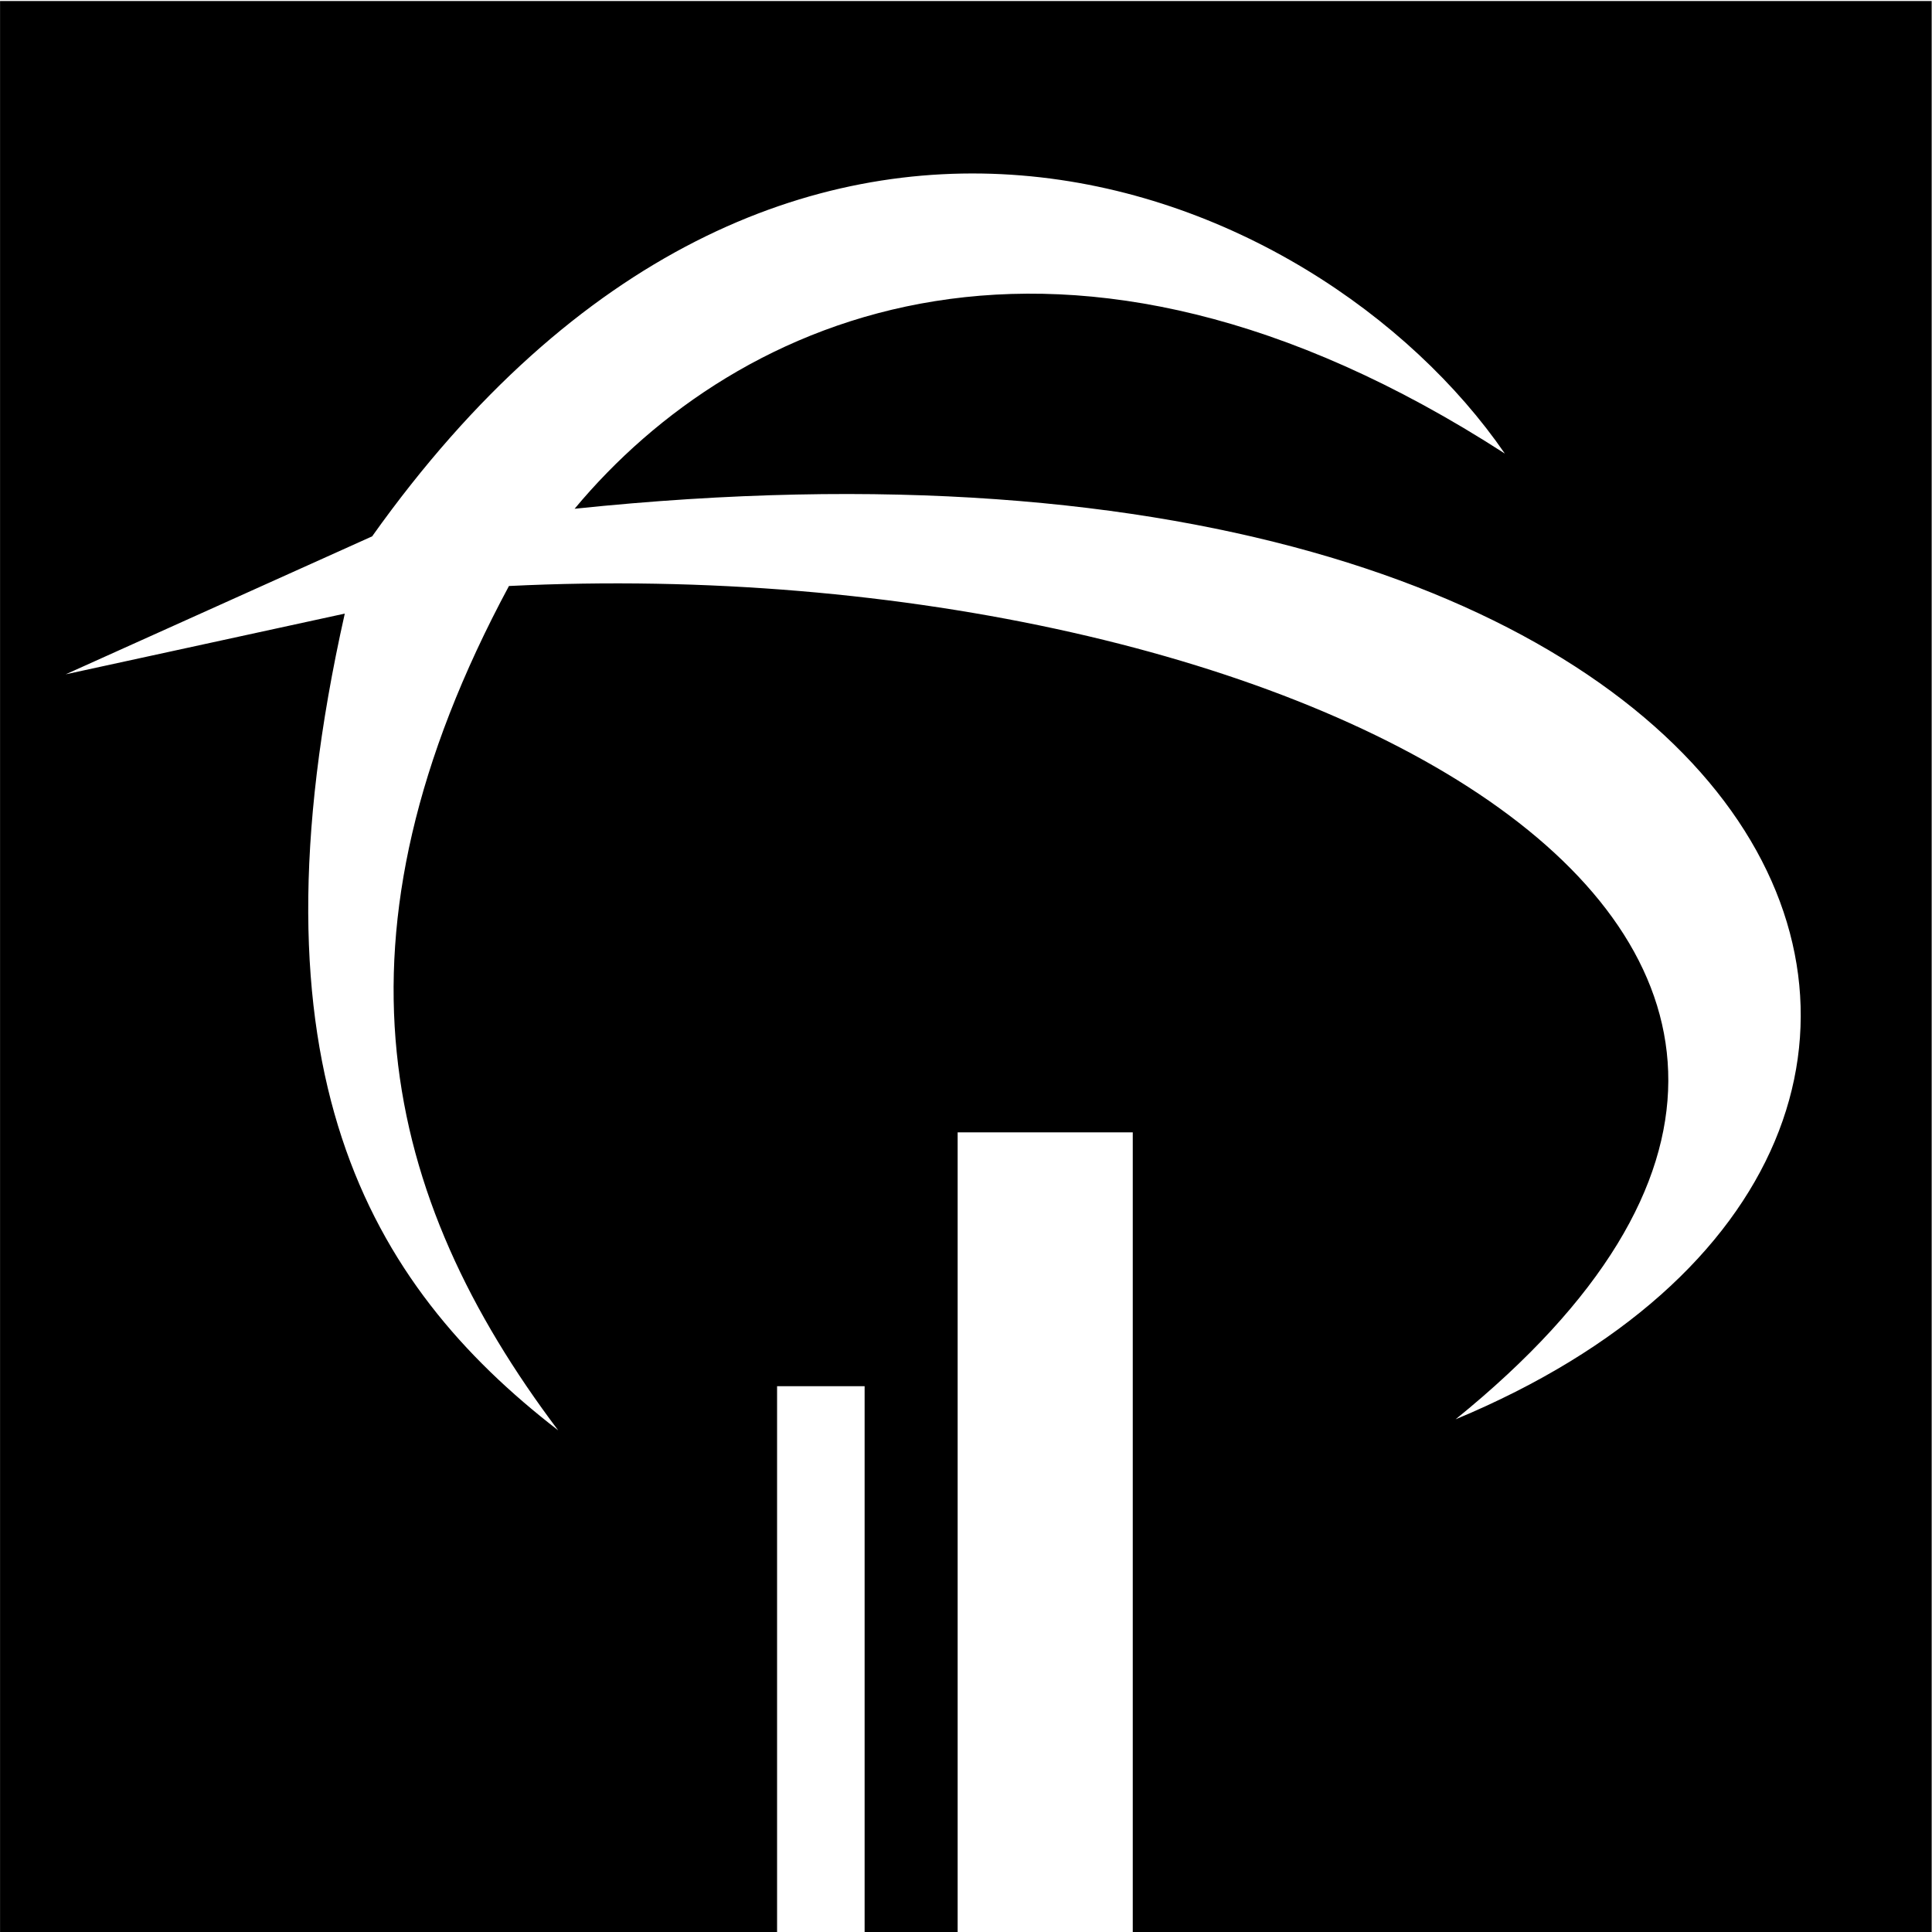 <?xml version="1.0" encoding="UTF-8" standalone="no"?>
<svg
   width="2500"
   height="2500"
   viewBox="0 0 378.762 378.806"
   version="1.1"
   id="svg10"
   sodipodi:docname="bradesco.svg"
   inkscape:version="1.2.2 (732a01da63, 2022-12-09)"
   xmlns:inkscape="http://www.inkscape.org/namespaces/inkscape"
   xmlns:sodipodi="http://sodipodi.sourceforge.net/DTD/sodipodi-0.dtd"
   xmlns="http://www.w3.org/2000/svg"
   xmlns:svg="http://www.w3.org/2000/svg">
  <defs
     id="defs14" />
  <sodipodi:namedview
     id="namedview12"
     pagecolor="#505050"
     bordercolor="#eeeeee"
     borderopacity="1"
     inkscape:showpageshadow="0"
     inkscape:pageopacity="0"
     inkscape:pagecheckerboard="0"
     inkscape:deskcolor="#505050"
     showgrid="false"
     inkscape:zoom="0.15330075"
     inkscape:cx="1819.952"
     inkscape:cy="1526.4113"
     inkscape:window-width="1920"
     inkscape:window-height="1009"
     inkscape:window-x="-8"
     inkscape:window-y="-8"
     inkscape:window-maximized="1"
     inkscape:current-layer="g8" />
  <g
     fill-rule="evenodd"
     clip-rule="evenodd"
     id="g8">
    <path
       d="M -0.012,0.205 H 378.72 V 378.91 H 222.078 V 222.019 H 187.743 V 378.91 H 169.503 V 271.794 H 152.339 V 378.91 H -0.012 Z M 12.86,132.212 C 32.884,123.199 52.91,114.182 72.943,105.161 153.363,-7.883 257.835,34.915 295.032,88.932 208.482,33.03 144.464,61.524 112.641,99.752 355.838,74.315 416.636,223.634 285.376,278.284 401.602,184.148 253.9,107.325 99.768,114.898 62.742,183.783 74.896,234.638 109.421,280.447 72.194,251.708 47.505,209.703 67.579,120.309 49.338,124.28 31.097,128.246 12.86,132.212 Z"
       fill="#000"
       id="path2"
       style="stroke-width:1.242" />
  </g>
</svg>
